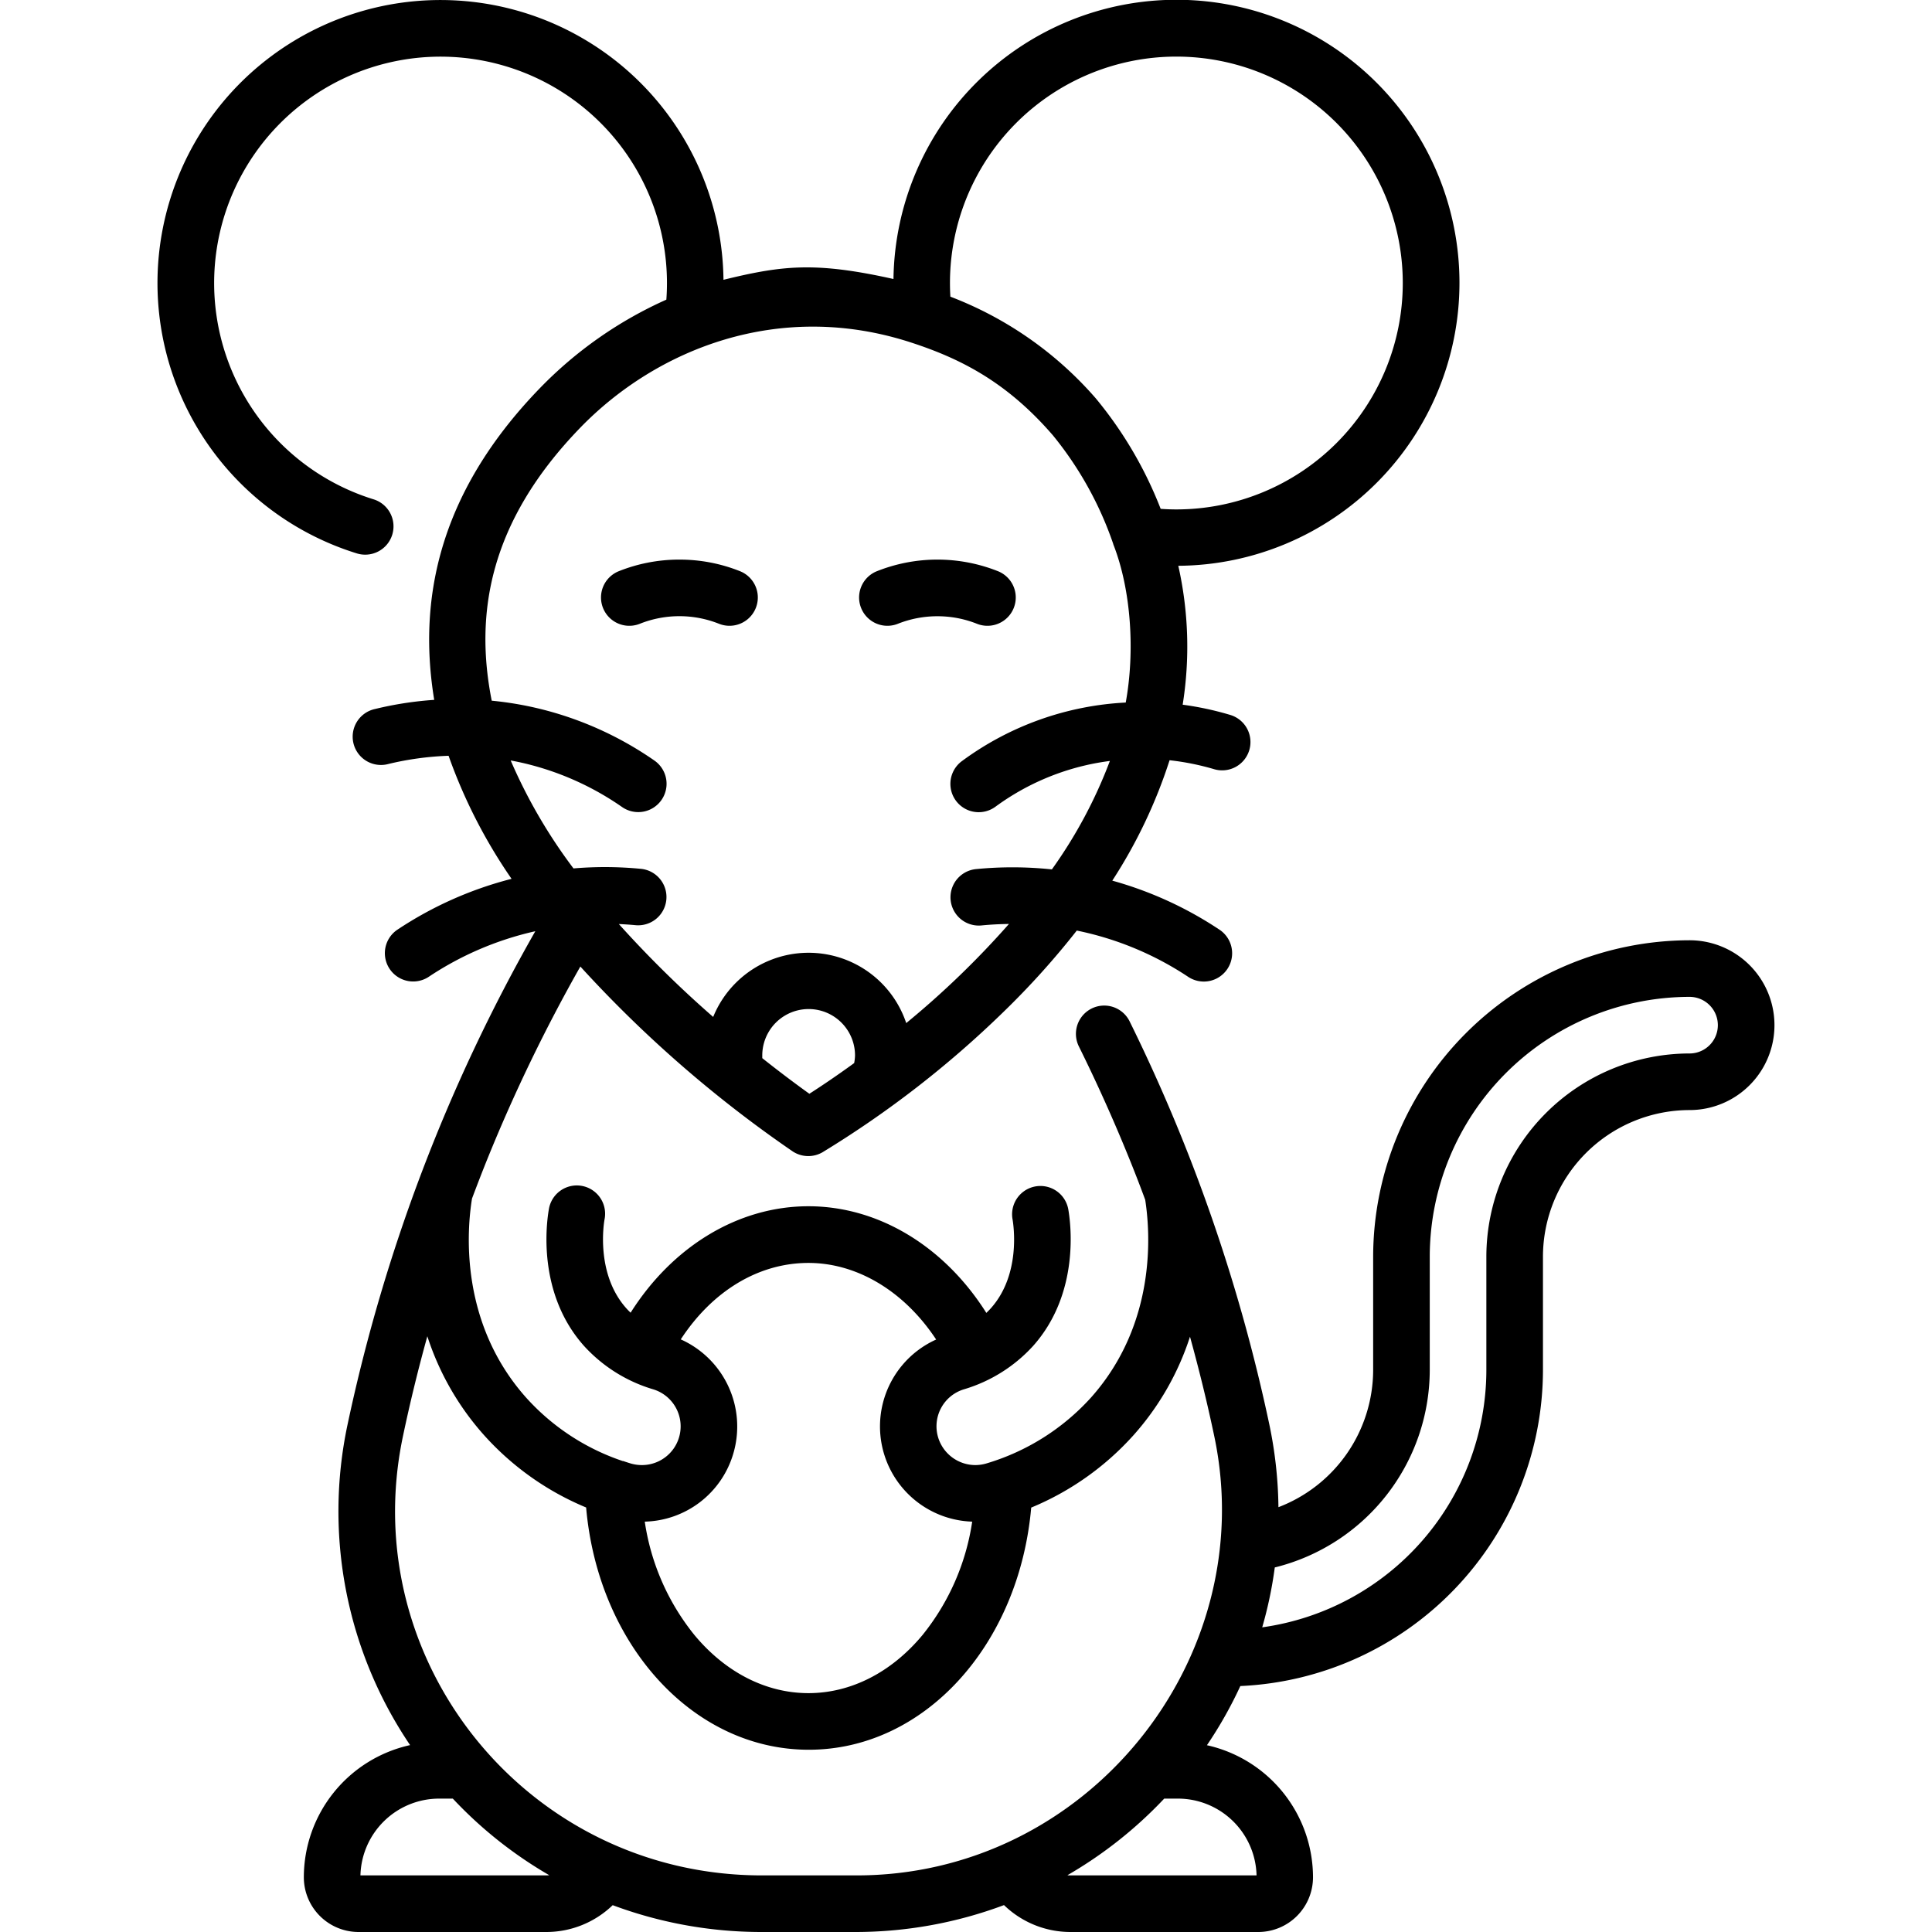 <svg xmlns="http://www.w3.org/2000/svg" viewBox="0 0 428.5 512" width="65" height="65"><path d="M156.56,166.49a7.5,7.5,0,0,0,5.54-13.94,43.09,43.09,0,0,0-16-3.07h-.36A43.16,43.16,0,0,0,130,152.55a7.5,7.5,0,1,0,5.55,13.94,28.34,28.34,0,0,1,21,0Zm257.19,83.87a84,84,0,0,0-83.85,83.85v30.05a39,39,0,0,1-25.1,36.34,112.63,112.63,0,0,0-2.39-21.81,454.63,454.63,0,0,0-37.08-107,7.5,7.5,0,0,0-13.44,6.66c4.74,9.57,9.18,19.44,13.2,29.34,1.53,3.75,3,7.54,4.4,11.34,1.32,8.41,3.19,32.69-14.34,52.39A60.67,60.67,0,0,1,227.44,389a10.51,10.51,0,0,1-3,.44,10.33,10.33,0,0,1-9.81-7.28,10.24,10.24,0,0,1,6.83-12.8,40.31,40.31,0,0,0,18.35-11.52c12.45-14,9.93-32.58,9.3-36.16a7.5,7.5,0,0,0-14.78,2.6c.26,1.47,2.29,14.58-5.72,23.58-.4.45-.81.85-1.22,1.25-11.12-17.62-28.57-28.26-47.15-28.26s-36,10.62-47.12,28.21c-.4-.38-.79-.77-1.17-1.2-8-9-6-22.11-5.73-23.58a7.5,7.5,0,1,0-14.77-2.6c-.63,3.58-3.15,22.17,9.29,36.15a40.31,40.31,0,0,0,18.35,11.53,10.26,10.26,0,0,1-3,20.08,10.56,10.56,0,0,1-3-.44c-.65-.2-1.29-.41-1.93-.63l-.14,0a60.21,60.21,0,0,1-25.63-16.85c-17.78-20-15.62-44.65-14.3-52.72,1.39-3.69,2.8-7.36,4.28-11a433.76,433.76,0,0,1,24.43-50.48,323.84,323.84,0,0,0,56.28,49,7.51,7.51,0,0,0,7.88.23,269.86,269.86,0,0,0,47.94-37.17,214.28,214.28,0,0,0,19.46-21.59A83.57,83.57,0,0,1,281,260.13a7.5,7.5,0,0,0,8.33-12.47,98.87,98.87,0,0,0-28.56-13.1,133.4,133.4,0,0,0,15.18-31.91A68.36,68.36,0,0,1,287.68,205a7.5,7.5,0,1,0,4.3-14.37,82,82,0,0,0-12.56-2.7,97.53,97.53,0,0,0-1.16-36.81,75,75,0,1,0-75.48-76c-20.73-4.63-29.43-3.61-45.05.21A75,75,0,1,0,60.45,147.8a7.5,7.5,0,1,0,4.46-14.32,60,60,0,1,1,77.68-52.89A108.08,108.08,0,0,0,109.12,104c-27.62,28.49-32.23,57.15-28.05,82.65a92.8,92.8,0,0,0-15.67,2.42,7.5,7.5,0,1,0,3.54,14.57,79.51,79.51,0,0,1,15.94-2.17,138.7,138.7,0,0,0,16.69,32.61,98.86,98.86,0,0,0-30.38,13.56,7.5,7.5,0,0,0,8.33,12.47,84,84,0,0,1,28.05-12.08l.29-.06a454.67,454.67,0,0,0-49.77,130.8,110.6,110.6,0,0,0,16.59,84.88,35.91,35.91,0,0,0-28.16,35A14.51,14.51,0,0,0,61,513.18h49.85a25.33,25.33,0,0,0,17.52-7.11,112.82,112.82,0,0,0,39.51,7.11h24.7a112.45,112.45,0,0,0,39.49-7.13,25.34,25.34,0,0,0,17.54,7.13h49.85a14.51,14.51,0,0,0,14.5-14.5,35.91,35.91,0,0,0-28.11-35A110.41,110.41,0,0,0,294.7,448a83.94,83.94,0,0,0,80.2-83.75V334.21a38.9,38.9,0,0,1,38.85-38.85,22.5,22.5,0,0,0,0-45ZM192.36,282.91c-4.94,3.59-9.06,6.33-11.87,8.13-2.9-2.08-7.25-5.29-12.48-9.44,0-.24,0-.49,0-.72a12.29,12.29,0,0,1,24.58,0A11.69,11.69,0,0,1,192.36,282.91ZM277.75,16.18a60,60,0,0,1,0,120c-1.4,0-2.79-.05-4.16-.15a106.18,106.18,0,0,0-17.21-29.3A96.87,96.87,0,0,0,217.86,79.8,60,60,0,0,1,277.75,16.18ZM101.37,202.72c1.7.31,3.42.68,5.17,1.14a76,76,0,0,1,24.33,11.2,7.5,7.5,0,0,0,8.55-12.33,91.14,91.14,0,0,0-29.11-13.39,90.15,90.15,0,0,0-14-2.47c-4.5-22.73-.93-47.19,23.53-72.41C140,93.71,172.55,80.51,207.6,92c12.89,4.22,25.18,10.36,37.43,24.55a93.17,93.17,0,0,1,16,28.81c0,.11.07.22.11.34,4.64,12,5.65,28.19,3.19,41.66a79.95,79.95,0,0,0-43.4,15.51,7.5,7.5,0,0,0,8.87,12.1,65.37,65.37,0,0,1,24-11c2.16-.5,4.27-.86,6.33-1.13a125,125,0,0,1-15.37,28.74,99.26,99.26,0,0,0-20.1-.08,7.5,7.5,0,1,0,1.46,14.93c2.42-.24,4.84-.36,7.26-.39a234.59,234.59,0,0,1-27.22,26.27A27.29,27.29,0,0,0,155,270.68,289.76,289.76,0,0,1,130,246.06c1.46.07,2.92.16,4.39.3a7.5,7.5,0,0,0,1.46-14.93,98.79,98.79,0,0,0-17.87-.11,138.75,138.75,0,0,1-16.64-28.6Zm58.92,183.82a25.3,25.3,0,0,0-13.88-30.41c8.38-12.82,20.61-20.26,33.84-20.26,13,0,25.47,7.61,33.84,20.3a25.25,25.25,0,0,0,9.55,48.26,62.38,62.38,0,0,1-13.19,30.08c-8.25,9.91-19,15.37-30.2,15.37s-21.95-5.46-30.2-15.38a62.2,62.2,0,0,1-13.18-30.07,25.1,25.1,0,0,0,23.42-17.89ZM110.87,498.18H61.52a20.88,20.88,0,0,1,20.85-20.35H86a111.6,111.6,0,0,0,25.56,20.3C111.32,498.15,111.1,498.18,110.87,498.18Zm188.1,0H249.63c-.25,0-.5,0-.75-.05a112.84,112.84,0,0,0,25.65-20.3h3.6A20.86,20.86,0,0,1,299,498.18Zm-106.37,0H167.9c-61.88,0-107.67-56.59-95.13-116.31q2.81-13.37,6.48-26.57a73,73,0,0,0,15,26.18,74.87,74.87,0,0,0,27.08,19.2c3.18,36.38,28.31,64.2,59,64.2s55.75-27.8,58.95-64.17a74.88,74.88,0,0,0,27.15-19.23,72.8,72.8,0,0,0,14.93-26.06c2.42,8.76,4.59,17.58,6.45,26.45,12.39,59-33.68,116.53-95.13,116.31ZM413.75,280.36a53.91,53.91,0,0,0-53.85,53.85v30.05a68.94,68.94,0,0,1-59.4,68.18,108.49,108.49,0,0,0,3.33-15.87,54,54,0,0,0,41.07-52.31V334.21a68.93,68.93,0,0,1,68.85-68.85,7.5,7.5,0,0,1,0,15ZM203.94,166.49a28.39,28.39,0,0,1,10.26-2h.23a28.26,28.26,0,0,1,10.48,2,7.5,7.5,0,1,0,5.55-13.94,43.37,43.37,0,0,0-32.06,0,7.5,7.5,0,1,0,5.54,13.94Z" transform="translate(-7.75 -1.18)"></path><path></path><path></path><path></path><path></path></svg>
